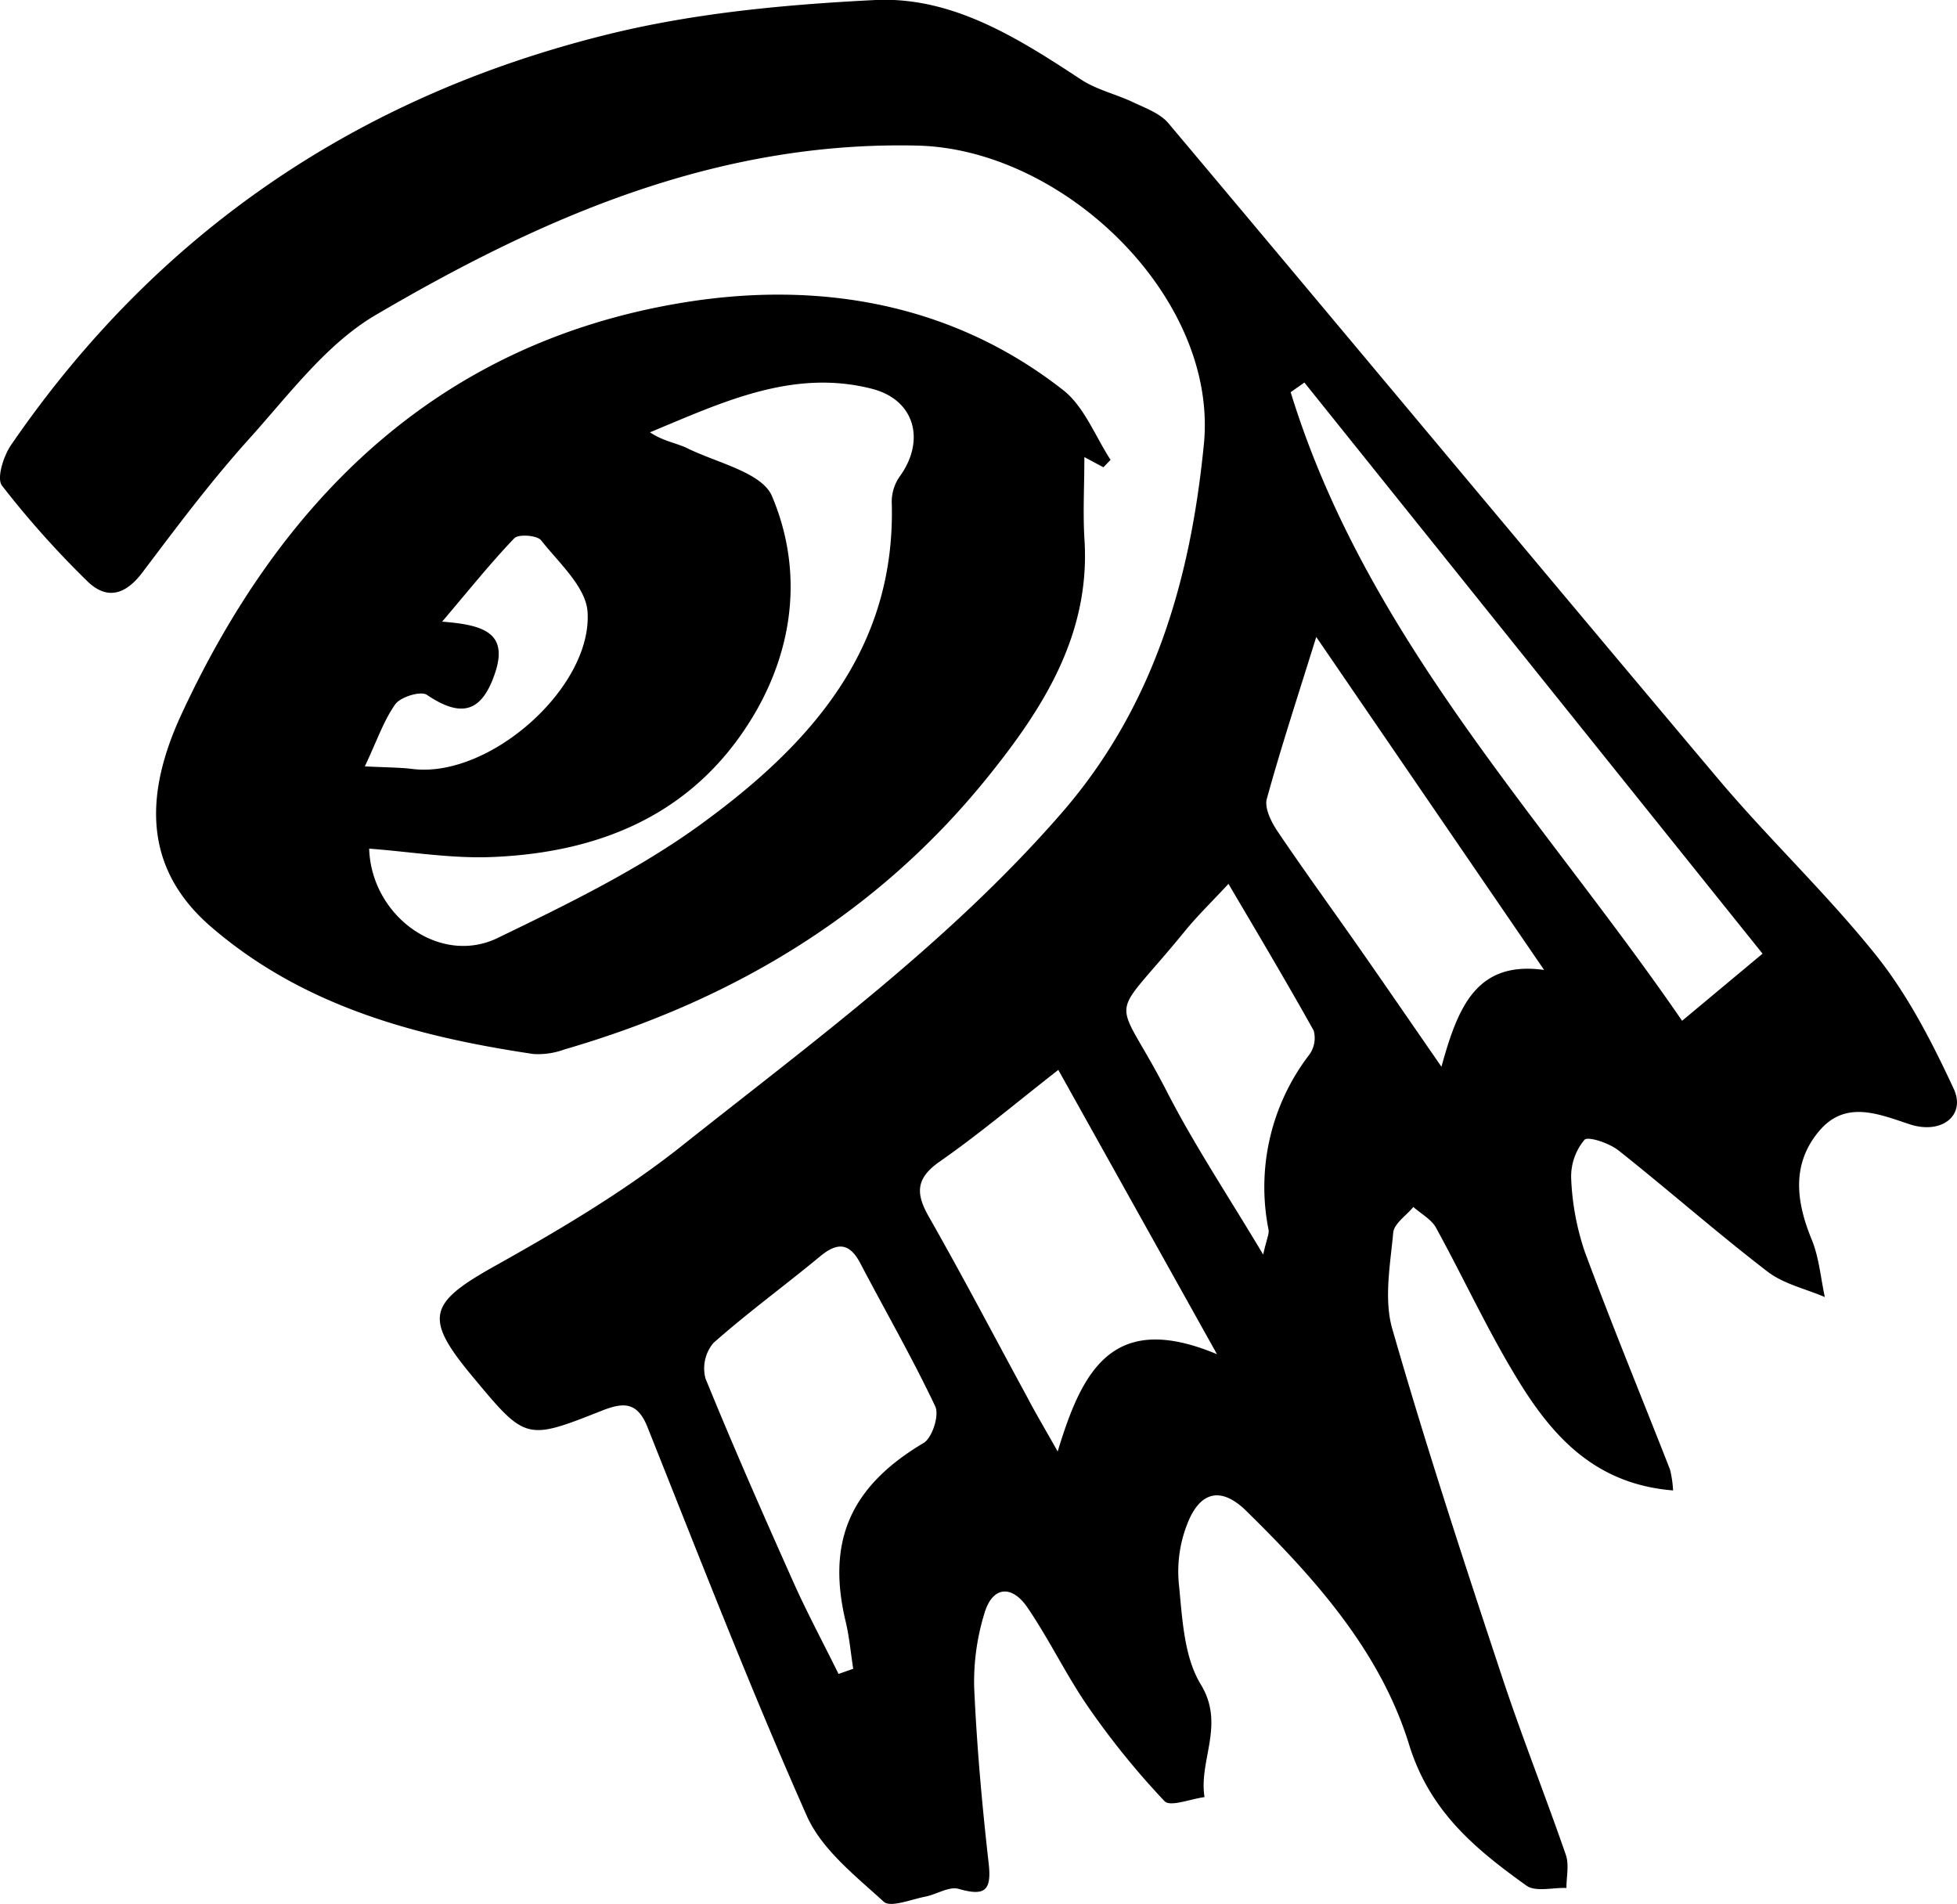 <svg xmlns="http://www.w3.org/2000/svg" viewBox="0 0 247.88 241.16"><g id="Layer_2" data-name="Layer 2"><g id="Layer_1-2" data-name="Layer 1"><path d="M211.92,188.76c-10.11-.81-15.52-7.14-19.92-14.43-3.7-6.11-6.7-12.64-10.15-18.91-.58-1-1.87-1.71-2.83-2.56-.89,1.09-2.45,2.11-2.55,3.26-.37,4-1.2,8.42-.12,12.17,4.23,14.72,9,29.27,13.82,43.82,2.53,7.67,5.53,15.19,8.17,22.82.43,1.25.06,2.78.07,4.18-1.72-.07-3.91.53-5.07-.3-6.45-4.63-12.23-9.35-14.86-17.86-3.63-11.77-11.86-21-20.66-29.63-3.25-3.16-5.78-2.27-7.3,1.35a16.44,16.44,0,0,0-1.22,7.73c.45,4.41.62,9.37,2.8,12.94,3.11,5.1-.29,9.59.47,14.26-1.73.22-4.34,1.27-5.06.52a100.68,100.68,0,0,1-9.62-11.86c-2.84-4.09-5-8.66-7.81-12.76-2-2.84-4.41-2.56-5.4.86a29.49,29.49,0,0,0-1.29,9.3c.33,7.47,1,14.93,1.84,22.35.4,3.53-.56,4.14-3.82,3.21-1.22-.35-2.82.74-4.28,1-1.76.35-4.35,1.4-5.19.63-3.6-3.29-7.86-6.62-9.75-10.88C95,213.77,88.58,197.2,82,180.71c-1.32-3.3-3.17-3.09-5.89-2-9.52,3.76-9.55,3.7-16.32-4.45-6.16-7.41-5.48-9.24,2.92-13.94,8.08-4.52,16.17-9.3,23.4-15,16.79-13.34,34.14-26,48.38-42.38,11.79-13.58,16.34-29.77,18-46.71,1.81-18.52-17.69-37.35-36.29-37.79-25.4-.6-47.5,9.07-68.59,21.44-6.24,3.65-11,10.09-16,15.64S22.39,66.74,18,72.55c-2.14,2.81-4.51,3.48-7,1A118.35,118.35,0,0,1,.25,61.5c-.7-.92.19-3.74,1.15-5.14,18.53-27,44-44.21,75.56-52C88,1.63,99.54.57,110.91,0,120.7-.44,129,4.86,137,10.12c2,1.28,4.4,1.82,6.55,2.84,1.56.74,3.39,1.4,4.44,2.64C171.24,43.25,194.34,71,217.63,98.65c6.51,7.72,13.93,14.7,20.21,22.6,3.94,5,6.91,10.82,9.61,16.61,1.6,3.41-1.53,5.87-5.59,4.52s-8.18-3.07-11.5.93c-3.45,4.17-2.86,8.87-.89,13.66.94,2.28,1.14,4.86,1.67,7.3-2.45-1.05-5.24-1.66-7.28-3.24-6.43-4.94-12.52-10.31-18.88-15.35-1.16-.91-3.85-1.81-4.29-1.32a7.25,7.25,0,0,0-1.68,4.89,33,33,0,0,0,1.72,9.27c3.43,9.26,7.19,18.39,10.8,27.59A14.46,14.46,0,0,1,211.92,188.76ZM165.22,48.45l-1.74,1.22c9.54,31.05,32,54,49.58,79.61l10.19-8.5ZM134.05,135.5c-5.32,4.15-10,8.11-15.05,11.63-3.09,2.16-3,4.12-1.29,7.07,4.28,7.52,8.3,15.2,12.43,22.8,1,1.92,2.13,3.81,3.83,6.83,3.12-10.32,7-17.84,20.18-12.32ZM106.21,212l1.86-.65c-.32-2.06-.5-4.15-1-6.17-2.37-10.15.77-17,9.93-22.44,1.08-.65,2-3.51,1.46-4.63-2.91-6.15-6.32-12.07-9.48-18.1-1.35-2.58-2.87-2.74-5.07-.92-4.48,3.71-9.2,7.14-13.55,11a5,5,0,0,0-1,4.49c3.57,8.76,7.39,17.42,11.25,26.06C102.34,204.47,104.34,208.2,106.21,212ZM166.72,80.67c-2.35,7.56-4.47,14-6.26,20.5-.31,1.14.52,2.84,1.28,4,3.44,5.1,7.06,10.07,10.58,15.11,3.25,4.65,6.46,9.33,10.26,14.82,2.11-7.69,4.5-13.43,13-12.26ZM160,158.89c.44-2,.77-2.59.68-3.14a27.52,27.52,0,0,1,5.14-22.15,3.59,3.59,0,0,0,.58-3.07c-3.35-6-6.91-12-10.8-18.59-2.25,2.42-4,4.11-5.53,6-10,12.26-9,7.16-2.16,20.52C151.35,145.13,155.54,151.42,160,158.89Z"/><path d="M139.76,59.18l-2.41-1.29c0,3.56-.19,6.92,0,10.24.84,12.08-5.14,21.47-12.19,30.22-14,17.4-32.35,28.37-53.67,34.56a9.7,9.7,0,0,1-3.91.58c-14.87-2.21-29.21-6.05-40.88-16.14-8.88-7.68-8.18-17.22-3.73-26.86C35.67,63.08,55.54,43.58,86,38.41c17.11-2.91,34.28-.28,48.67,11,2.67,2.1,4.05,5.84,6,8.83Zm-93,48.3c.26,8.52,8.94,14.87,16.28,11.31,8.95-4.33,18.05-8.76,26-14.59,13.58-9.93,24.48-22,23.91-40.62a5.59,5.59,0,0,1,1-3.22c3.28-4.5,2-9.71-3.51-11.12C100.38,46.66,91.38,51,82.33,54.75c1.61,1.1,3.27,1.33,4.69,2,3.77,1.87,9.48,3.07,10.76,6.08,3.81,9,2.92,18.59-2,27.22-7.31,12.69-19.18,17.86-33.22,18.48C57.3,108.78,52,107.87,46.79,107.48Zm-.58-10.42c2.84.14,4.47.13,6.08.33,9.79,1.2,22.8-10.38,22.16-19.9-.21-3.16-3.63-6.2-5.88-9.06-.5-.64-2.86-.81-3.39-.27-3,3.13-5.72,6.54-9.15,10.57,5.15.4,8.41,1.36,6.72,6.46S58.4,90.92,54.07,88c-.78-.52-3.31.25-4,1.19C48.58,91.29,47.74,93.84,46.21,97.06Z"/></g></g></svg>